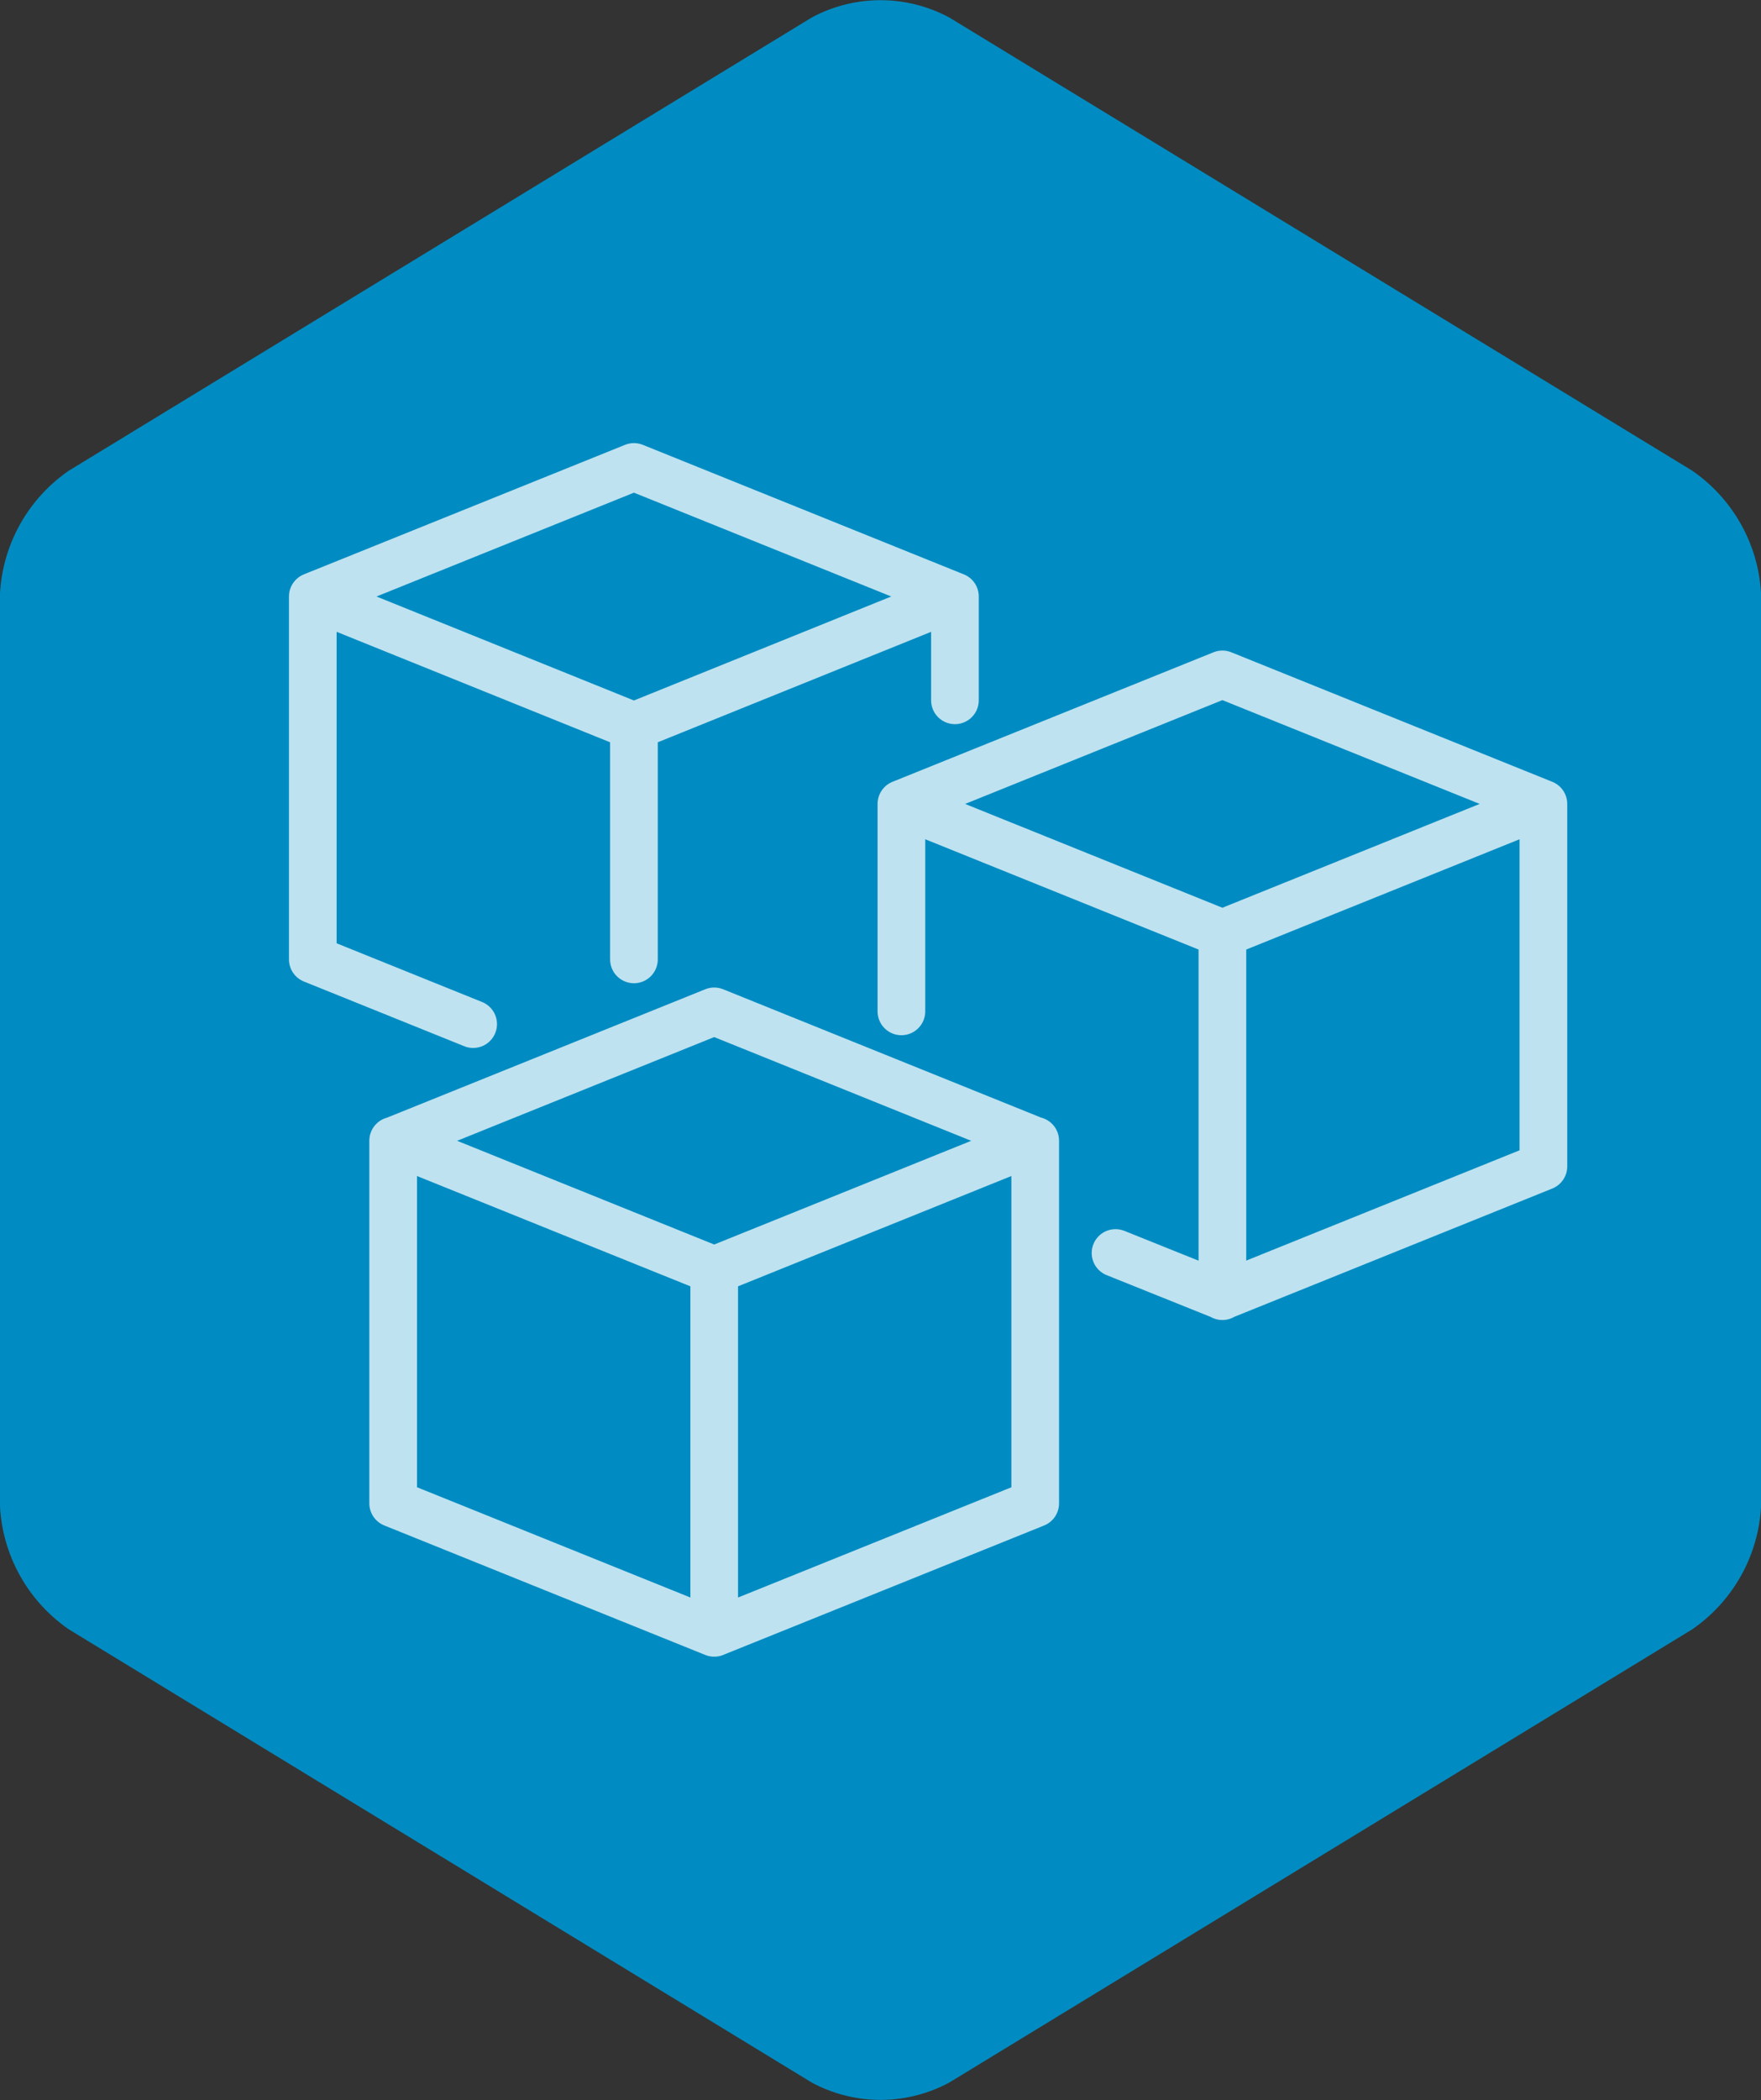 <svg id="Group_14" data-name="Group 14" xmlns="http://www.w3.org/2000/svg" xmlns:xlink="http://www.w3.org/1999/xlink" width="36.943" height="44.037" viewBox="0 0 36.943 44.037">
  <rect x="0" y="0" width="36.943" height="44.037" fill="#333333" stroke="none"/>
  <defs>
    <clipPath id="clip-path">
      <path id="Path_5012" data-name="Path 5012" d="M0,5.251H27.07v-25.7H0Z" transform="translate(0 20.45)" fill="none"/>
    </clipPath>
    <clipPath id="clip-path-2">
      <rect id="Rectangle_71" data-name="Rectangle 71" width="49.692" height="35.756" fill="none"/>
    </clipPath>
  </defs>
  <g id="Group_6" data-name="Group 6" transform="translate(0)">
    <path id="Path_9" data-name="Path 9" d="M.236,1.611A3.35,3.35,0,0,0-1.21,4.186V23.334A3.35,3.35,0,0,0,.236,25.91l15.58,9.5a3.042,3.042,0,0,0,2.892,0l15.58-9.5a3.35,3.35,0,0,0,1.446-2.576V4.186a3.35,3.35,0,0,0-1.446-2.575l-15.58-9.5a3.048,3.048,0,0,0-2.892,0Z" transform="translate(1.21 8.258)" fill="#008cc2"/>
  </g>
  <g id="Group_517" data-name="Group 517" transform="translate(5.937 29.618)">
    <g id="Group_521" data-name="Group 521" transform="translate(0 -20.45)" clip-path="url(#clip-path)">
      <g id="Group_520" data-name="Group 520" transform="translate(-11.311 -8.798)" opacity="0.75">
        <g id="Group_519" data-name="Group 519">
          <g id="Group_518" data-name="Group 518" clip-path="url(#clip-path-2)">
            <g id="Group_517-2" data-name="Group 517" transform="translate(11.939 9.426)">
              <path id="Path_5011" data-name="Path 5011" d="M3.44,3.367l2.242.9,6.734-2.716V-6.05L5.682-8.766-1.052-6.05V-1.7M.071-8.223V-10.4l-6.734-2.716L-13.4-10.4V-2.79l3.364,1.357M-4.979-1.7l-6.735,2.716v7.6l6.735,2.716L1.755,8.617v-7.6ZM1.755,1.012-4.979,3.728l-6.735-2.716m6.735,2.716v7.6M.071-10.4-6.663-7.68-13.4-10.4M-6.663-7.68v4.89M5.682-3.334V4.272M12.416-6.05,5.682-3.334-1.052-6.05" transform="translate(13.397 13.112)" fill="none" stroke="#fff" stroke-linecap="round" stroke-linejoin="round" stroke-miterlimit="10" stroke-width="1"/>
            </g>
          </g>
        </g>
      </g>
    </g>
  </g>
</svg>
